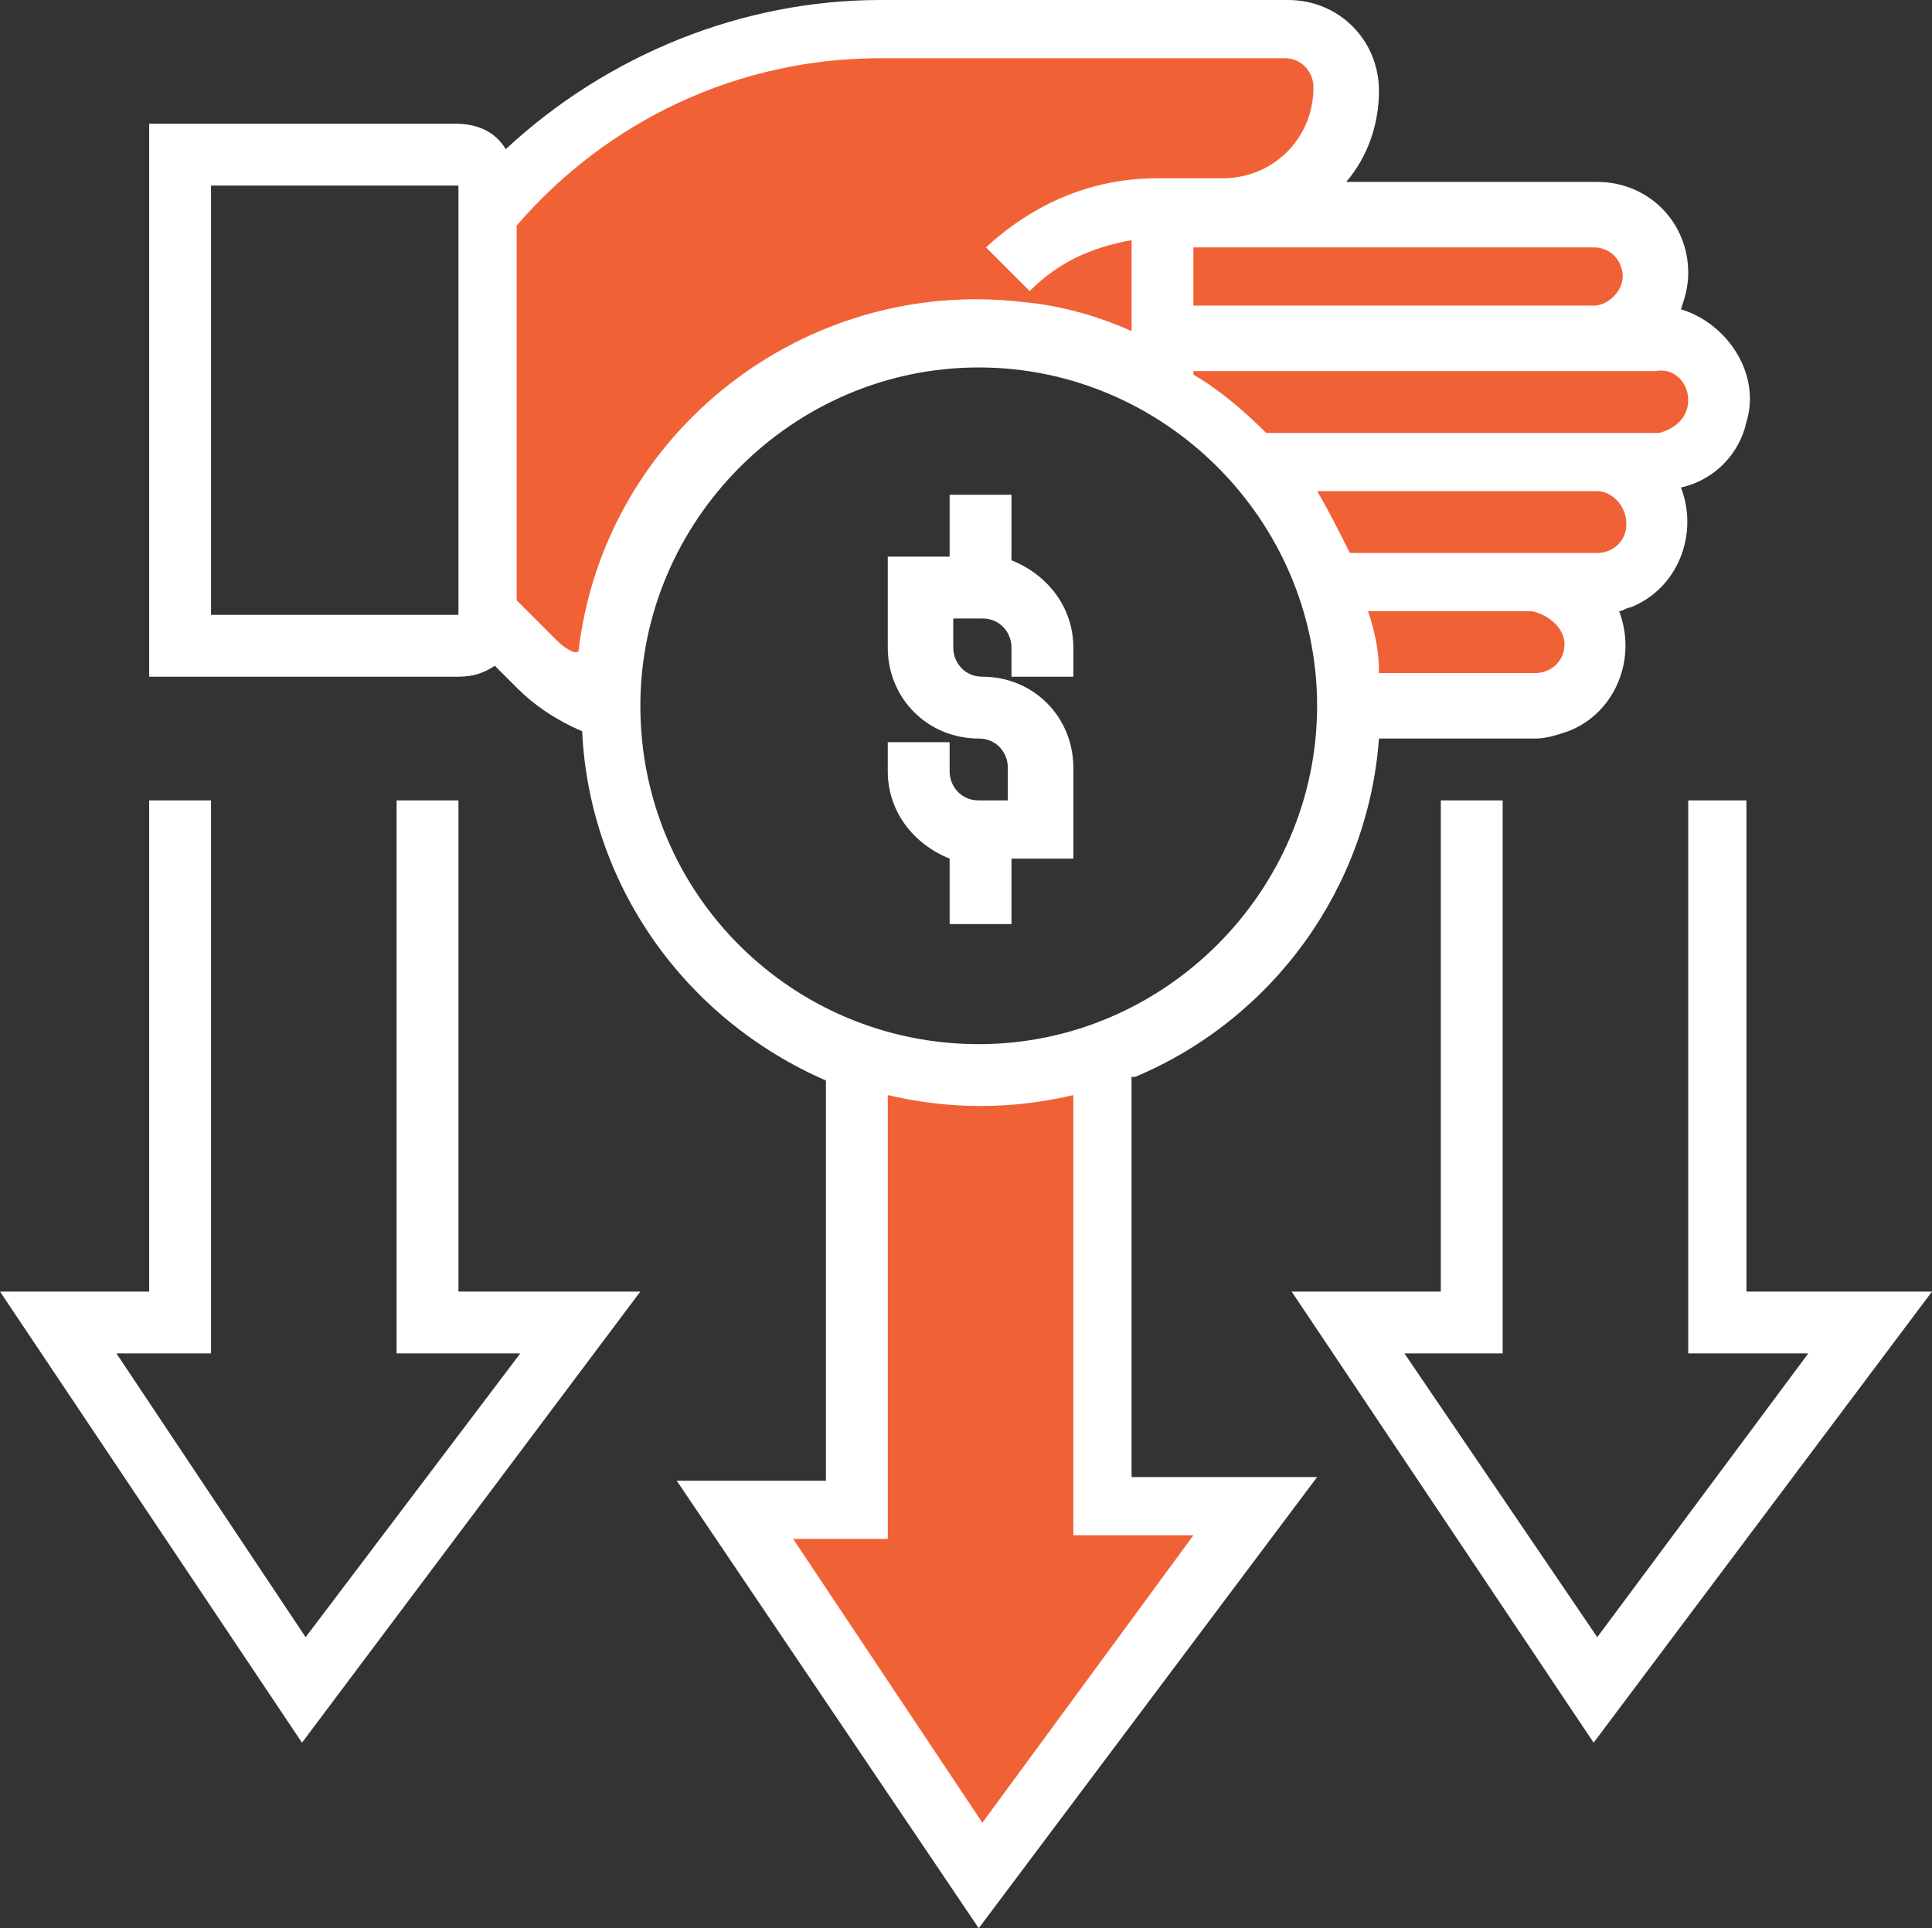 <svg id="edNkln6CP151" xmlns="http://www.w3.org/2000/svg" xmlns:xlink="http://www.w3.org/1999/xlink" viewBox="0 0 53.1 53" shape-rendering="geometricPrecision" text-rendering="geometricPrecision"><rect x="0" y="0" width="53.1" height="53" fill="#333333" stroke="none"/><style><![CDATA[#edNkln6CP1512_to {animation: edNkln6CP1512_to__to 3000ms linear infinite normal forwards}@keyframes edNkln6CP1512_to__to { 0% {transform: translate(8.8px,34.95px)} 50% {transform: translate(8.8px,39.45px)} 100% {transform: translate(8.8px,34.95px)}} #edNkln6CP1512_ts {animation: edNkln6CP1512_ts__ts 3000ms linear infinite normal forwards}@keyframes edNkln6CP1512_ts__ts { 0% {transform: scale(1,1)} 23.333% {transform: scale(1,1)} 50% {transform: scale(0.815,0.815)} 100% {transform: scale(1,1)}} #edNkln6CP1513_to {animation: edNkln6CP1513_to__to 3000ms linear infinite normal forwards}@keyframes edNkln6CP1513_to__to { 0% {transform: translate(44.3px,34.95px)} 50% {transform: translate(44.3px,39.45px)} 100% {transform: translate(44.3px,34.95px)}} #edNkln6CP1513_ts {animation: edNkln6CP1513_ts__ts 3000ms linear infinite normal forwards}@keyframes edNkln6CP1513_ts__ts { 0% {transform: scale(1,1)} 23.333% {transform: scale(1,1)} 50% {transform: scale(0.815,0.815)} 100% {transform: scale(1,1)}}]]></style><path d="M26.6,51.4l-2.3-3.6-3.5-5.9.6-.4h1.4l.7-.8v-11.8l2.1.5h4l.7-.5.3,12.3h4.1l-2.1,3.1-6,7.1Z" fill="#f16136"/><path d="M16,18.9l-2.2-1.4-.5-3.7v-7.8l2-1.7l5-3.1l3.6-.3h12.3l.6.6c0,0-.2.5,0,.7s-.1.8,0,1.1.2,1.1,0,1.3-.6.7-.6.7h.6c.1.2.3.3.5.3.4-.1.8-.1,1.3,0c.8.2,1.6.4,2.4.4.3-.1,1.6.1,2.1,0c.4,0,.8,0,1.2,0c.2,0,.5.1.6.2.2.2.3-.3.3.5c0,.4,0,.9,0,1.3v.5l1.2.9.3.4c0,0-.3.7,0,.9s0,1.4,0,1.4l-.7.6c0,0-1,.3-.8.5.1.8.1,1.5,0,2.3-.3.2-.6.4-1,.6-.3.1-.6-1-.6,0-.1.6-.1,1.2,0,1.8.1.2.1.4,0,.6-.2.2-.4.4-.6.7-.1.2-.5.3-.9.3s-2.1.3-2.7.4-2.1,0-2.1,0l-.5-1.6-.6-2.2c-.1-.4-.2-.8-.3-1.2-.2-.4-.4-.7-.6-1.1l-.9-1.1L32.7,11l-1.4-.7-1.9-.9h-4.9l-1.2.9-1.2.4-1.2.7c-.2.2-.4.4-.6.7-.3.4-.6.7-1,1.1l-.7.6-.4.6-.3.8-.6,1.5-.4.8-.3,1-.6.4Z" fill="#f16136"/><path d="M28.2,8.5c1,.1,2,.4,3,.8v-2.5c-1.1.1-2,.6-2.8,1.4L27.2,7c1.2-1.2,2.9-1.9,4.7-1.9h1.8c1.4,0,2.5-1.1,2.5-2.5c0-.5-.4-.8-.8-.8h-11.2c-3.8,0-7.5,1.7-10,4.6v10.3l1.1,1.1c.2.2.4.4.7.5.7-6.2,6.2-10.5,12.2-9.8Z" fill="none"/><path d="M32.8,8.4h11c.5,0,.8-.4.8-.8s-.4-.8-.8-.8v0h-11v1.6Z" fill="none"/><rect width="6.8" height="11.8" rx="0" ry="0" transform="translate(5.8 5.1)" fill="none"/><path d="M32.8,10.2c.7.5,1.4,1,2,1.6h10.7c.5,0,.8-.4.8-.8v0c0-.5-.4-.8-.8-.8h-12.7v0Z" fill="none"/><path d="M43.8,13.5h-7.7c.3.5.6,1.1.9,1.7h6.8c.5,0,.8-.4.8-.8v0c.1-.5-.3-.9-.8-.9Z" fill="none"/><path d="M42.1,16.9h-4.5c.1.6.2,1.1.3,1.7h4.3c.5,0,.8-.4.8-.8v0c0-.5-.4-.9-.9-.9Z" fill="none"/><path d="M36.2,19.4c0-5.1-4.2-9.3-9.3-9.3s-9.3,4.2-9.3,9.3s4.2,9.3,9.3,9.3s9.3-4.1,9.3-9.3ZM24.4,21.1v-.8h1.7v.8c0,.5.4.8.8.8h.8v-.8c0-.5-.4-.8-.8-.8-1.4,0-2.5-1.1-2.5-2.5v-2.5h1.7v-1.7h1.7v1.8c1,.4,1.7,1.3,1.7,2.4v.8h-1.7v-.8c0-.5-.4-.8-.8-.8h-.8v.8c0,.5.4.8.8.8c1.4,0,2.5,1.1,2.5,2.5v2.5h-1.7v1.7h-1.7v-1.8c-1-.4-1.7-1.3-1.7-2.4Z" fill="none"/><path d="M29.5,30.1c-1.7.4-3.4.4-5.1,0v12.1h-2.6L27,50l5.9-7.8h-3.4v-12.1Z" fill="none"/><g id="edNkln6CP1512_to" transform="translate(8.8,34.95)"><g id="edNkln6CP1512_ts" transform="scale(1,1)"><polygon points="12.6,22 10.9,22 10.9,37.2 14.3,37.2 8.4,45 3.2,37.2 5.8,37.2 5.8,22 4.1,22 4.1,35.5 0,35.5 8.3,47.9 17.6,35.5 12.6,35.5" transform="translate(-8.8,-34.95)" fill="#fff"/></g></g><g id="edNkln6CP1513_to" transform="translate(44.3,34.95)"><g id="edNkln6CP1513_ts" transform="scale(1,1)"><polygon points="48,35.5 48,22 46.4,22 46.4,37.2 49.7,37.2 43.9,45 38.6,37.2 41.3,37.2 41.3,22 39.6,22 39.6,35.5 35.5,35.5 43.8,47.9 53.1,35.5" transform="translate(-44.3,-34.95)" fill="#fff"/></g></g><path d="M31.2,29.6c3.8-1.6,6.4-5.2,6.7-9.3h4.3c.3,0,.6-.1.9-.2c1.3-.5,1.9-2,1.4-3.3.1,0,.2-.1.3-.1c1.3-.5,1.9-2,1.4-3.3.9-.2,1.6-.9,1.8-1.8.4-1.3-.5-2.7-1.8-3.1.1-.3.2-.6.2-1c0-1.4-1.1-2.5-2.5-2.5L37,5c.6-.7.9-1.6.9-2.5c0-1.4-1.1-2.5-2.5-2.5h-11.2c-3.8,0-7.5,1.5-10.3,4.1-.3-.5-.8-.7-1.4-.7h-8.4v15.2h8.5c.4,0,.7-.1,1-.3l.6.6c.5.5,1.1.9,1.8,1.2.2,4.2,2.8,7.9,6.7,9.6v11h-4.1L26.9,53l9.3-12.4h-5.1v-11ZM12.6,16.9h-6.8v-11.8h6.8v11.8Zm30.4.8c0,.5-.4.8-.8.8h-4.3c0-.6-.1-1.1-.3-1.7h4.5c.5.1.9.5.9.9v0Zm1.7-3.3c0,.5-.4.8-.8.8h-6.8c-.3-.6-.6-1.2-.9-1.7h7.7c.4,0,.8.4.8.9v0ZM46.4,11v0c0,.5-.4.8-.8.9h-10.8c-.6-.6-1.3-1.2-2-1.6v-.1h12.7c.5-.1.9.3.9.8ZM43.8,6.8v0c.5,0,.8.4.8.8s-.4.8-.8.8h-11v-1.6h11ZM15.3,17.6l-1.1-1.1v-10.3c2.5-2.9,6.1-4.6,10-4.6h11.1c.5,0,.8.4.8.8c0,1.4-1.1,2.5-2.5,2.5h-1.8c-1.8,0-3.4.7-4.7,1.9L28.3,8c.8-.8,1.7-1.2,2.8-1.4v2.5c-.9-.4-1.9-.7-3-.8-6-.7-11.5,3.6-12.2,9.6-.1.1-.4-.1-.6-.3Zm2.3,1.8c0-5.1,4.2-9.3,9.3-9.3s9.3,4.2,9.3,9.3-4.2,9.3-9.3,9.3-9.3-4.1-9.3-9.3ZM32.8,42.2L27,50.1l-5.2-7.8h2.6v-12.2c1.7.4,3.4.4,5.1,0v12.1h3.3Z" fill="#fff"/><path d="M27.8,25.3v-1.7h1.7v-2.5c0-1.4-1.1-2.5-2.5-2.5-.5,0-.8-.4-.8-.8v-.8h.8c.5,0,.8.4.8.8v.8h1.7v-.8c0-1.1-.7-2-1.7-2.4v-1.8h-1.7v1.7h-1.7v2.5c0,1.4,1.1,2.5,2.5,2.5.5,0,.8.4.8.8v.9h-.8c-.5,0-.8-.4-.8-.8v-.8h-1.7v.8c0,1.1.7,2,1.7,2.4v1.8h1.7Z" fill="#fff"/></svg>